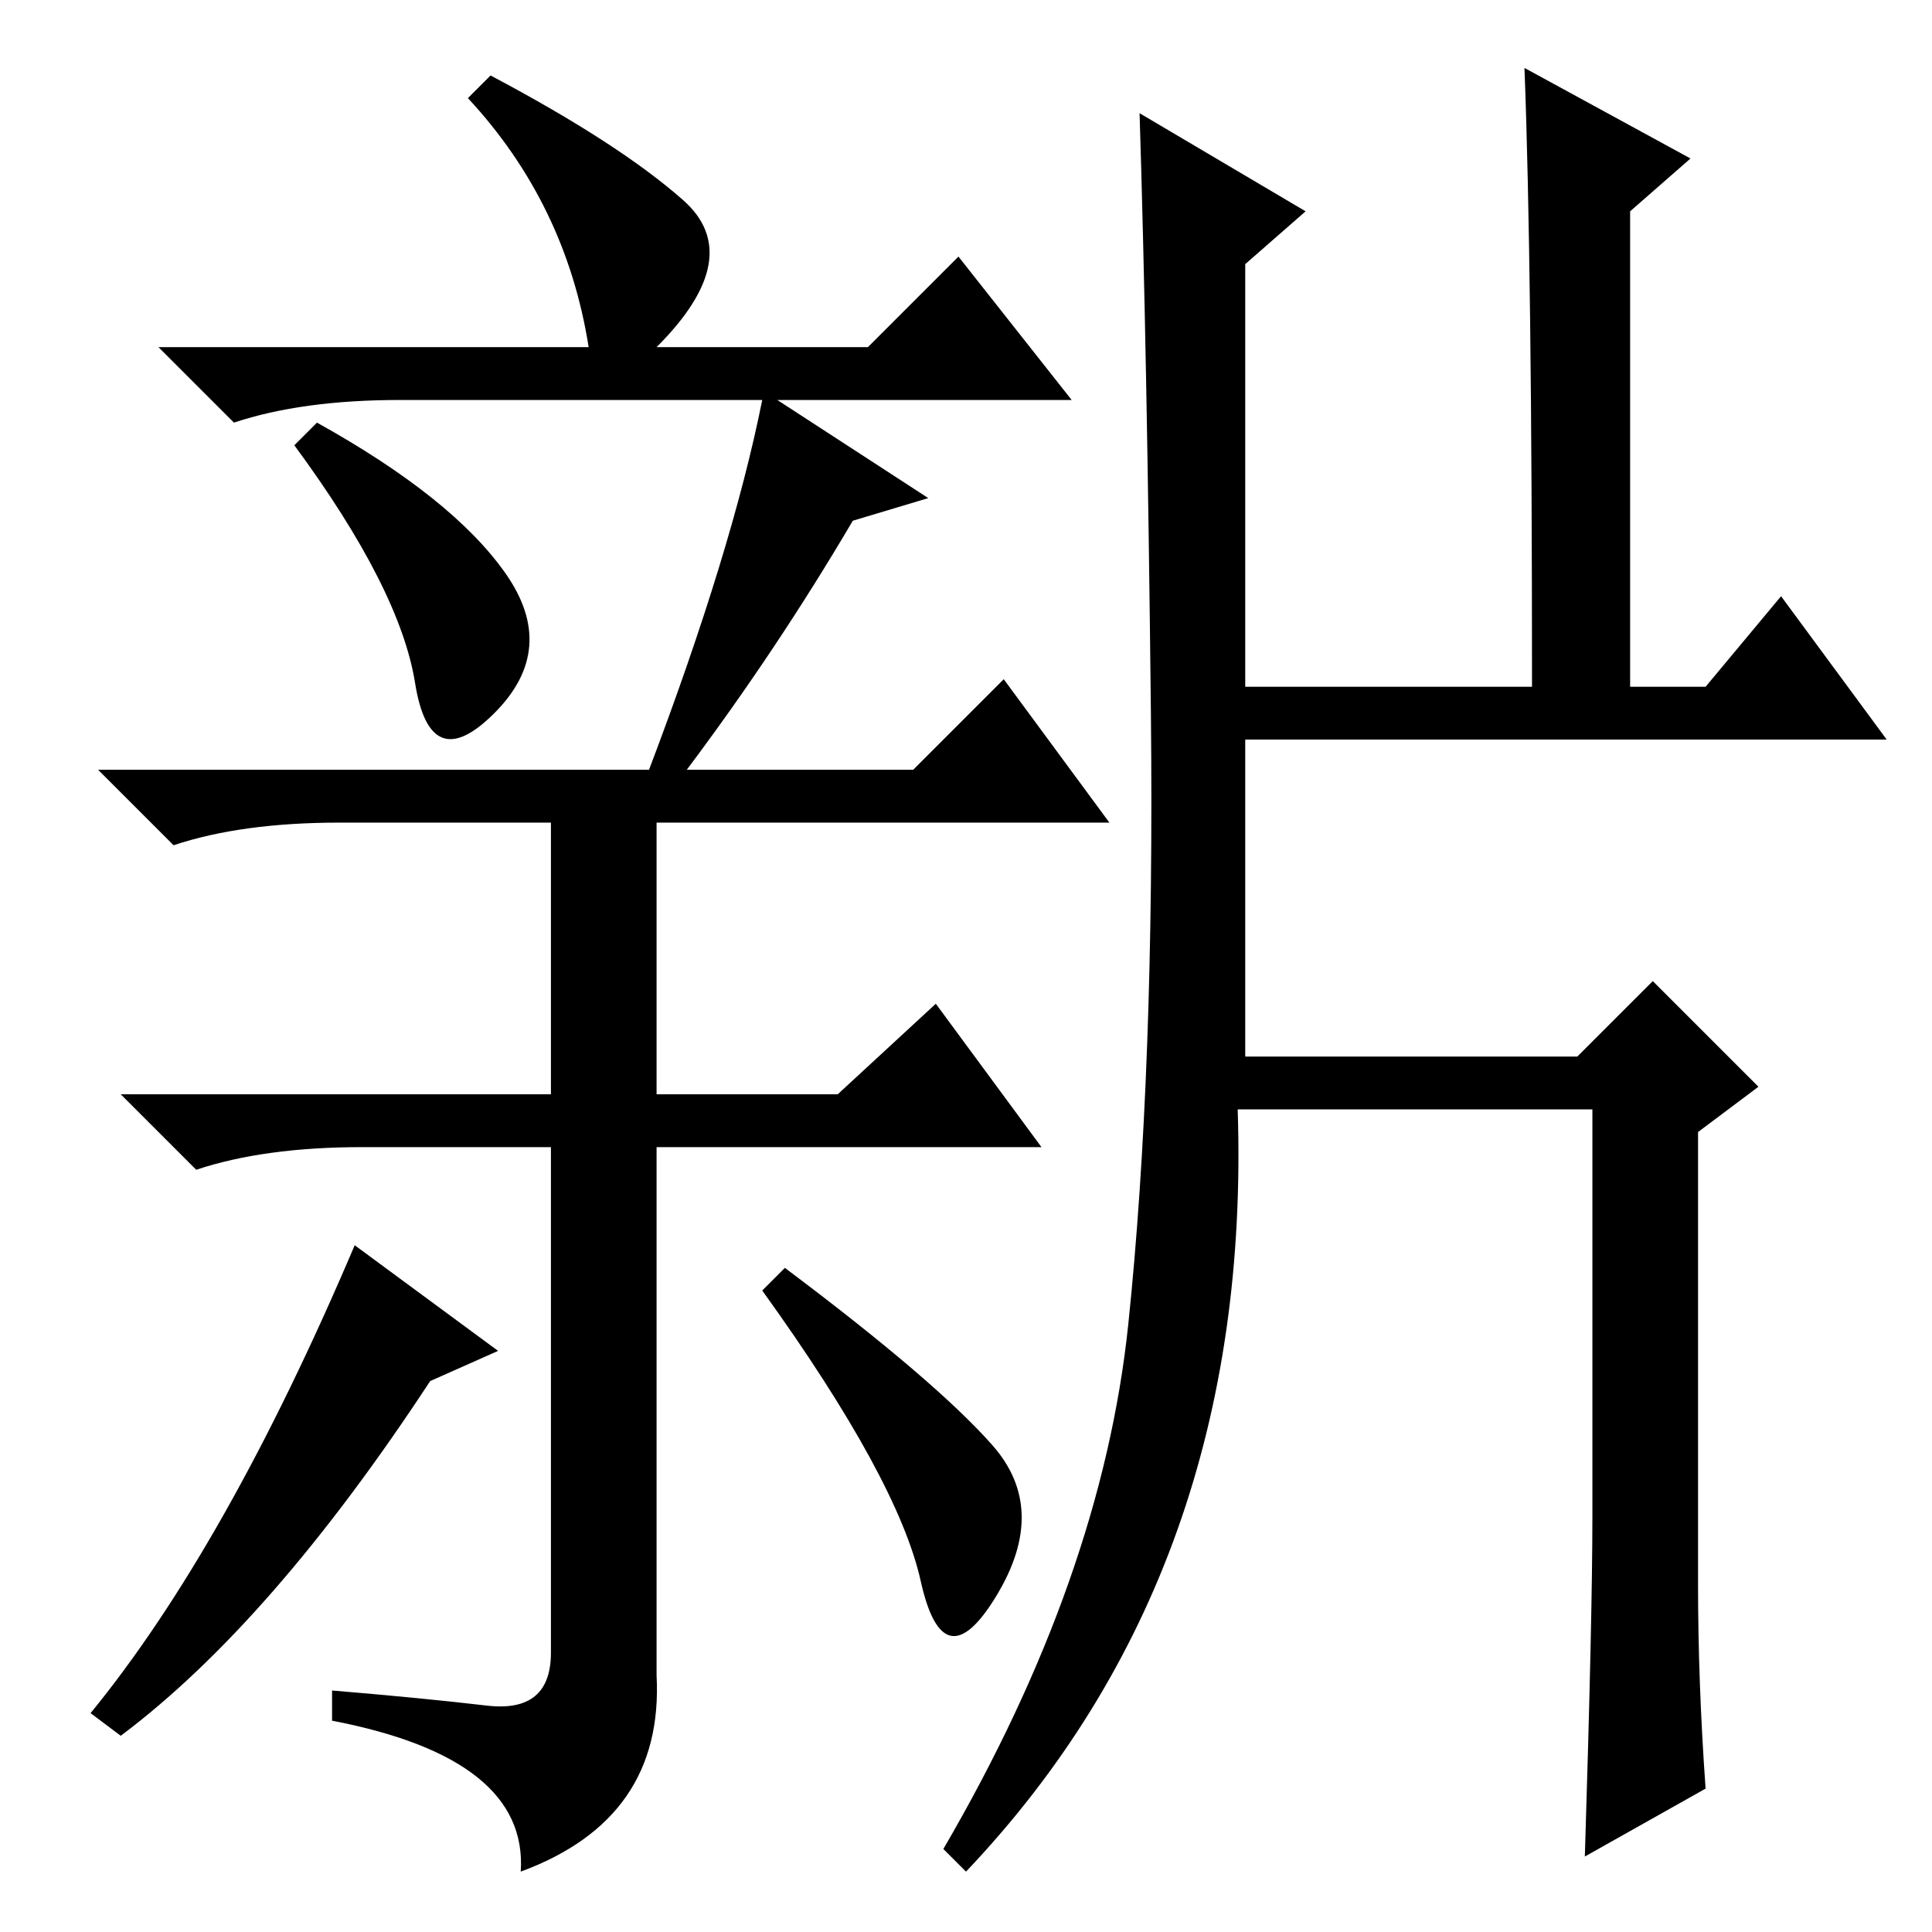 <?xml version="1.0" standalone="no"?>
<!DOCTYPE svg PUBLIC "-//W3C//DTD SVG 1.1//EN" "http://www.w3.org/Graphics/SVG/1.1/DTD/svg11.dtd" >
<svg xmlns="http://www.w3.org/2000/svg" xmlns:xlink="http://www.w3.org/1999/xlink" version="1.1" viewBox="0 -36 256 256">
  <g transform="matrix(1 0 0 -1 0 220)">
   <path fill="currentColor"
d="M67 180q7 -10 -1.5 -18.5t-10.5 4t-16 31.5l3 3q18 -10 25 -20zM131.5 64.5q7.5 -8.5 0.5 -20t-10 2t-21 38.5l3 3q20 -15 27.5 -23.5zM66 77l-9 -4q-21 -32 -41 -47l-4 3q18 22 35 62zM64.5 30q8.5 -1 8.5 7v67h-25q-13 0 -22 -3l-10 10h57v36h-28q-13 0 -22 -3l-10 10
h73q11 29 15 49h-48q-13 0 -22 -3l-10 10h57q-3 19 -16 33l3 3q17 -9 25.5 -16.5t-3.5 -19.5h28l12 12l15 -19h-39l20 -13l-10 -3q-10 -17 -22 -33h30l12 12l14 -19h-60v-36h24l13 12l14 -19h-51v-70q1 -19 -18 -26q1 15 -25 20v4q12 -1 20.5 -2zM225 46q0 -13 1 -27l-16 -9
q1 32 1 45v54h-47q2 -61 -36 -101l-3 3q21 36 24.5 69.5t3 81t-1.5 79.5l22 -13l-8 -7v-56h38q0 56 -1 82l22 -12l-8 -7v-63h10l10 12l14 -19h-85v-42h44l10 10l14 -14l-8 -6v-60z" />
  </g>

</svg>
